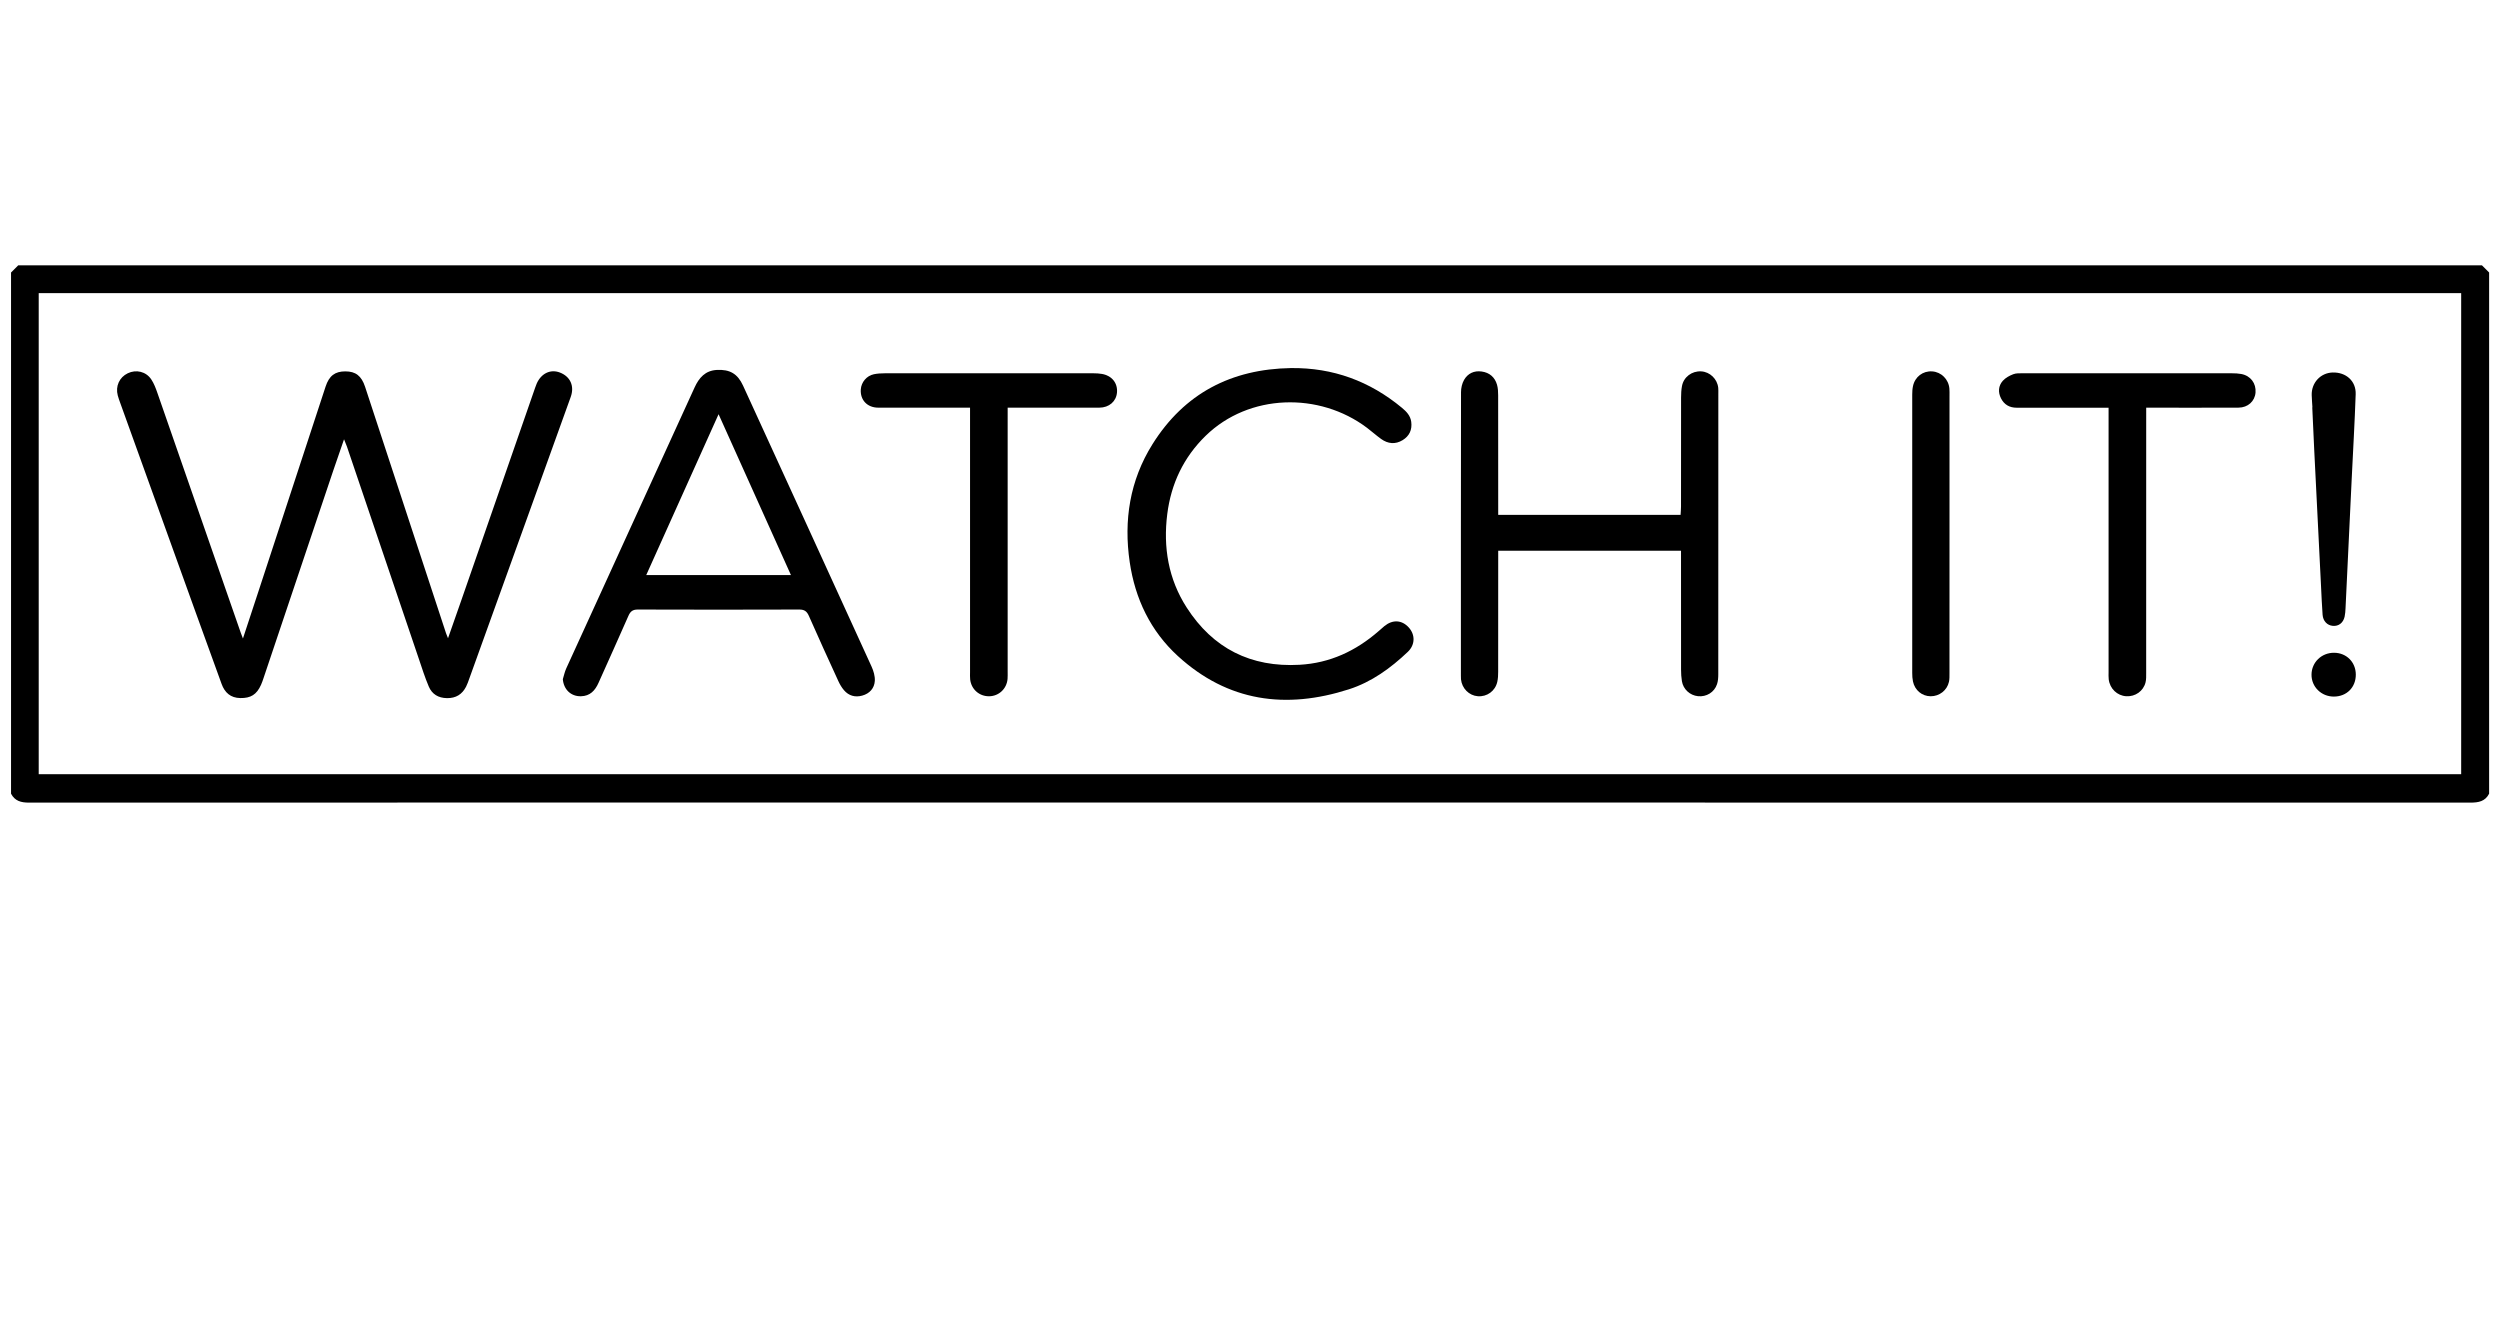 <?xml version="1.0" encoding="utf-8"?>
<!-- Generator: Adobe Illustrator 16.0.0, SVG Export Plug-In . SVG Version: 6.00 Build 0)  -->
<!DOCTYPE svg PUBLIC "-//W3C//DTD SVG 1.1//EN" "http://www.w3.org/Graphics/SVG/1.1/DTD/svg11.dtd">
<svg version="1.1" id="Calque_3" xmlns="http://www.w3.org/2000/svg" xmlns:xlink="http://www.w3.org/1999/xlink" x="0px" y="0px"
	 width="450px" height="240px" viewBox="0 0 450 240" enable-background="new 0 0 450 240" xml:space="preserve">
<g>
	<g>
		<path d="M448.041,142.864c-0.711,1.395-1.92,1.608-3.363,1.608c-98.893-0.021-197.783-0.021-296.676-0.021
			c-47.595,0-95.188-0.003-142.782,0.021c-1.419,0.002-2.546-0.287-3.233-1.608c0-31.271,0-62.542,0-93.812
			c0.431-0.432,0.862-0.862,1.292-1.292c147.823,0,295.647,0,443.47,0c0.43,0.431,0.861,0.861,1.293,1.292
			C448.041,80.322,448.041,111.593,448.041,142.864z M6.968,139.357c145.431,0,290.755,0,436.044,0c0-28.933,0-57.765,0-86.589
			c-145.397,0-290.691,0-436.044,0C6.968,81.657,6.968,110.458,6.968,139.357z"/>
		<path fill="none" d="M448.041,49.053c-0.432-0.432-0.863-0.862-1.293-1.292c0.43,0,0.861,0,1.293,0
			C448.041,48.191,448.041,48.621,448.041,49.053z"/>
		<path fill="none" d="M3.278,47.76c-0.43,0.431-0.861,0.861-1.292,1.292c0-0.432,0-0.862,0-1.292
			C2.417,47.76,2.848,47.76,3.278,47.76z"/>
		<path fill="none" d="M6.968,139.357c0-28.9,0-57.7,0-86.589c145.353,0,290.646,0,436.044,0c0,28.825,0,57.657,0,86.589
			C297.723,139.357,152.399,139.357,6.968,139.357z M80.643,114.886c-0.178-0.452-0.28-0.678-0.357-0.912
			c-1.974-6.002-3.947-12.006-5.918-18.008c-2.882-8.781-5.754-17.566-8.65-26.344c-0.658-1.994-1.714-2.775-3.55-2.778
			c-1.869-0.003-2.918,0.781-3.564,2.75c-4.063,12.374-8.115,24.752-12.173,37.129c-0.875,2.666-1.754,5.33-2.699,8.202
			c-0.192-0.506-0.305-0.781-0.403-1.061c-4.994-14.375-9.982-28.75-14.988-43.121c-0.294-0.846-0.618-1.714-1.109-2.453
			c-0.946-1.423-2.729-1.831-4.231-1.107c-1.515,0.729-2.246,2.333-1.803,3.995c0.121,0.457,0.285,0.902,0.446,1.347
			c4.47,12.417,8.941,24.834,13.417,37.25c1.604,4.448,3.211,8.896,4.831,13.338c0.567,1.555,1.611,2.504,3.356,2.535
			c1.884,0.033,2.945-0.621,3.737-2.379c0.195-0.43,0.341-0.881,0.492-1.33c4.163-12.386,8.322-24.775,12.486-37.164
			c0.609-1.813,1.244-3.616,1.965-5.709c0.252,0.633,0.402,0.967,0.52,1.312c4.304,12.703,8.602,25.407,12.909,38.108
			c0.58,1.708,1.121,3.436,1.826,5.092c0.584,1.373,1.716,2.062,3.277,2.082c1.61,0.021,2.719-0.675,3.435-2.06
			c0.235-0.457,0.398-0.951,0.573-1.438c3.294-9.14,6.585-18.282,9.877-27.423c2.797-7.765,5.603-15.527,8.387-23.295
			c0.706-1.968-0.077-3.67-1.952-4.393c-1.688-0.65-3.368,0.154-4.175,2c-0.103,0.236-0.19,0.48-0.275,0.724
			c-4.414,12.71-8.825,25.421-13.241,38.13C82.305,110.164,81.509,112.414,80.643,114.886z M269.678,99.138
			c11.066,0,21.932,0,32.908,0c0,0.622,0,1.134,0,1.646c0,6.59-0.004,13.18,0.008,19.771c0.002,0.685,0.041,1.379,0.152,2.055
			c0.236,1.461,1.439,2.555,2.895,2.705c1.521,0.158,2.943-0.697,3.428-2.164c0.187-0.557,0.226-1.182,0.226-1.773
			c0.013-16.84,0.011-33.681,0.008-50.521c0-0.345,0.019-0.692-0.016-1.034c-0.16-1.601-1.496-2.887-3.07-2.974
			c-1.682-0.093-3.155,1.011-3.459,2.657c-0.125,0.672-0.159,1.369-0.161,2.054c-0.013,6.547-0.007,13.094-0.011,19.64
			c-0.002,0.495-0.051,0.991-0.076,1.479c-11.004,0-21.836,0-32.829,0c0-0.594,0-1.1,0-1.605c0-6.633,0.006-13.266-0.009-19.899
			c-0.002-0.64-0.028-1.306-0.203-1.915c-0.391-1.364-1.348-2.186-2.758-2.384c-1.373-0.195-2.506,0.341-3.178,1.516
			c-0.363,0.636-0.546,1.462-0.546,2.203c-0.03,17.014-0.022,34.026-0.022,51.04c0,0.216-0.004,0.433,0.017,0.646
			c0.164,1.629,1.444,2.919,3.014,3.044c1.664,0.134,3.145-0.927,3.52-2.587c0.131-0.58,0.158-1.194,0.158-1.793
			c0.012-6.719,0.008-13.438,0.008-20.157C269.678,100.273,269.678,99.762,269.678,99.138z M101.309,122.251
			c0.152,1.854,1.448,3.114,3.258,3.076c1.646-0.036,2.549-1.026,3.17-2.425c1.782-4.007,3.609-7.995,5.362-12.015
			c0.357-0.819,0.765-1.172,1.704-1.169c9.688,0.034,19.377,0.034,29.064,0c0.924-0.003,1.362,0.317,1.724,1.136
			c1.734,3.934,3.521,7.846,5.313,11.753c0.265,0.578,0.6,1.149,1.012,1.631c0.862,1.008,2.008,1.322,3.274,0.975
			c1.335-0.363,2.2-1.314,2.277-2.664c0.05-0.85-0.232-1.787-0.594-2.581c-7.688-16.86-15.405-33.706-23.124-50.551
			c-0.981-2.141-2.372-2.948-4.718-2.826c-2.085,0.108-3.209,1.41-4.01,3.163c-7.698,16.855-15.407,33.705-23.098,50.563
			C101.646,120.928,101.51,121.604,101.309,122.251z M232.371,66.253c-10.719,0.176-19.189,4.541-24.93,13.717
			c-4.074,6.512-5.196,13.7-4.089,21.221c0.969,6.586,3.736,12.388,8.67,16.901c8.996,8.227,19.458,9.623,30.789,5.981
			c4.08-1.313,7.506-3.804,10.594-6.735c1.342-1.274,1.354-3.091,0.168-4.397c-1.232-1.354-2.881-1.454-4.367-0.252
			c-0.369,0.297-0.717,0.62-1.072,0.931c-4.084,3.549-8.729,5.736-14.209,6.042c-8.777,0.491-15.581-2.939-20.317-10.298
			c-3.299-5.127-4.254-10.849-3.499-16.835c0.689-5.461,2.938-10.215,6.915-14.091c7.799-7.602,20.441-7.919,29.047-1.423
			c0.856,0.648,1.66,1.374,2.531,2c1.229,0.881,2.557,1.018,3.873,0.212c1.217-0.743,1.737-1.869,1.549-3.295
			c-0.148-1.105-0.853-1.843-1.664-2.517C246.57,68.606,239.938,66.164,232.371,66.253z M181.379,73.386c0.888,0,1.651,0,2.415,0
			c4.693,0,9.386,0.008,14.08-0.005c1.77-0.005,3.047-1.127,3.183-2.73c0.143-1.703-0.921-3.035-2.705-3.341
			c-0.505-0.086-1.025-0.117-1.538-0.117c-12.53-0.006-25.06-0.007-37.589,0.002c-0.642,0-1.296,0.04-1.922,0.168
			c-1.304,0.268-2.271,1.428-2.361,2.728c-0.131,1.897,1.152,3.281,3.127,3.289c5.038,0.02,10.076,0.007,15.113,0.007
			c0.452,0,0.905,0,1.426,0c0,0.764,0,1.321,0,1.879c0,15.243,0,30.484,0,45.726c0,0.43-0.026,0.865,0.02,1.291
			c0.191,1.785,1.638,3.064,3.415,3.046c1.76-0.019,3.181-1.356,3.319-3.142c0.033-0.431,0.016-0.861,0.016-1.293
			c0.001-15.286,0.001-30.57,0.001-45.855C181.379,74.532,181.379,74.027,181.379,73.386z M386.316,73.386c0.731,0,1.25,0,1.766,0
			c4.951,0,9.904,0.012,14.854-0.009c1.689-0.007,2.933-1.151,3.062-2.713c0.133-1.667-0.891-3.031-2.559-3.343
			c-0.546-0.102-1.109-0.128-1.666-0.128c-12.529-0.007-25.06-0.007-37.589,0c-0.6,0-1.25-0.044-1.785,0.164
			c-0.69,0.269-1.424,0.656-1.903,1.2c-0.797,0.908-0.867,2.051-0.313,3.145c0.575,1.133,1.53,1.69,2.823,1.688
			c5.037-0.009,10.074-0.003,15.113-0.003c0.453,0,0.903,0,1.428,0c0,0.761,0,1.318,0,1.875c0,15.242,0,30.483,0,45.724
			c0,0.432-0.024,0.865,0.025,1.289c0.198,1.688,1.526,2.953,3.159,3.048c1.625,0.094,3.078-0.921,3.472-2.503
			c0.131-0.532,0.11-1.108,0.11-1.666c0.004-15.37,0.004-30.742,0.004-46.112C386.316,74.535,386.316,74.03,386.316,73.386z
			 M350.91,96.156c0-8.306,0.002-16.612,0-24.918c0-0.43,0.016-0.862-0.02-1.291c-0.142-1.678-1.459-2.986-3.095-3.097
			c-1.668-0.113-3.103,0.964-3.459,2.648c-0.106,0.499-0.137,1.023-0.137,1.535c-0.009,16.698-0.009,33.396,0,50.095
			c0,0.511,0.028,1.035,0.133,1.534c0.336,1.593,1.638,2.658,3.192,2.664c1.56,0.005,2.938-1.053,3.283-2.586
			c0.111-0.494,0.096-1.024,0.096-1.539C350.912,112.854,350.91,104.505,350.91,96.156z M416.234,73.314
			c-0.009,0-0.017,0-0.025,0.001c0.119,2.577,0.229,5.154,0.355,7.73c0.405,8.199,0.817,16.397,1.229,24.595
			c0.086,1.675,0.148,3.351,0.275,5.022c0.086,1.142,0.838,1.904,1.842,1.992c1.039,0.092,1.865-0.525,2.121-1.651
			c0.11-0.499,0.141-1.021,0.166-1.534c0.375-7.771,0.742-15.542,1.112-23.312c0.242-5.066,0.541-10.13,0.714-15.197
			c0.082-2.371-1.736-3.981-4.15-3.911c-2.174,0.063-3.83,1.848-3.766,4.077C416.129,71.856,416.191,72.584,416.234,73.314z
			 M420.094,125.385c2.313-0.003,3.967-1.67,3.953-3.978c-0.016-2.227-1.682-3.896-3.904-3.91c-2.26-0.016-4.047,1.708-4.069,3.924
			C416.047,123.626,417.836,125.389,420.094,125.385z"/>
		<path d="M80.643,114.886c0.867-2.472,1.662-4.722,2.445-6.978c4.416-12.709,8.827-25.42,13.241-38.13
			c0.084-0.244,0.172-0.488,0.275-0.724c0.807-1.847,2.487-2.65,4.175-2c1.875,0.722,2.658,2.424,1.952,4.393
			c-2.785,7.768-5.59,15.53-8.387,23.295c-3.292,9.142-6.583,18.283-9.877,27.423c-0.175,0.485-0.338,0.979-0.573,1.437
			c-0.715,1.387-1.825,2.082-3.435,2.061c-1.561-0.021-2.693-0.709-3.277-2.082c-0.705-1.656-1.246-3.384-1.826-5.092
			c-4.307-12.701-8.605-25.405-12.909-38.108c-0.118-0.345-0.268-0.679-0.52-1.312c-0.721,2.093-1.356,3.897-1.965,5.709
			c-4.164,12.387-8.323,24.776-12.486,37.165c-0.151,0.447-0.297,0.899-0.492,1.33c-0.792,1.758-1.853,2.41-3.737,2.377
			c-1.745-0.03-2.789-0.979-3.356-2.535c-1.62-4.441-3.228-8.889-4.831-13.337c-4.476-12.416-8.947-24.833-13.417-37.25
			c-0.161-0.444-0.325-0.89-0.446-1.347c-0.442-1.662,0.289-3.266,1.803-3.995c1.503-0.724,3.285-0.316,4.231,1.107
			c0.492,0.739,0.815,1.607,1.109,2.453c5.005,14.371,9.994,28.746,14.988,43.121c0.098,0.28,0.21,0.555,0.403,1.061
			c0.945-2.872,1.825-5.536,2.699-8.202c4.058-12.377,8.109-24.755,12.173-37.129c0.646-1.969,1.695-2.752,3.564-2.75
			c1.836,0.003,2.892,0.784,3.55,2.778c2.896,8.777,5.768,17.563,8.65,26.344c1.972,6.002,3.944,12.006,5.918,18.008
			C80.362,114.208,80.464,114.434,80.643,114.886z"/>
		<path d="M269.678,99.138c0,0.624,0,1.135,0,1.646c0,6.719,0.004,13.438-0.008,20.157c0,0.599-0.027,1.213-0.158,1.793
			c-0.375,1.66-1.854,2.721-3.52,2.586c-1.568-0.125-2.85-1.414-3.014-3.043c-0.021-0.213-0.017-0.43-0.017-0.646
			c0-17.013-0.008-34.026,0.022-51.04c0-0.74,0.183-1.566,0.546-2.203c0.672-1.175,1.805-1.711,3.178-1.516
			c1.41,0.199,2.367,1.02,2.758,2.384c0.175,0.608,0.201,1.275,0.203,1.915c0.015,6.634,0.009,13.267,0.009,19.899
			c0,0.505,0,1.012,0,1.605c10.993,0,21.825,0,32.829,0c0.025-0.489,0.074-0.984,0.076-1.479c0.004-6.546-0.002-13.093,0.011-19.64
			c0.002-0.686,0.036-1.382,0.161-2.054c0.304-1.646,1.777-2.75,3.459-2.657c1.574,0.086,2.91,1.373,3.07,2.974
			c0.032,0.341,0.017,0.688,0.017,1.034c0.002,16.84,0.004,33.681-0.009,50.521c0,0.593-0.039,1.218-0.226,1.773
			c-0.483,1.467-1.907,2.322-3.428,2.164c-1.455-0.15-2.658-1.244-2.895-2.705c-0.111-0.676-0.15-1.371-0.152-2.056
			c-0.012-6.59-0.008-13.18-0.008-19.77c0-0.512,0-1.023,0-1.646C291.609,99.138,280.744,99.138,269.678,99.138z"/>
		<path d="M101.309,122.251c0.201-0.646,0.336-1.323,0.615-1.936c7.691-16.858,15.4-33.708,23.098-50.563
			c0.801-1.753,1.925-3.055,4.01-3.163c2.346-0.122,3.737,0.685,4.718,2.826c7.719,16.845,15.437,33.691,23.124,50.551
			c0.362,0.794,0.644,1.731,0.594,2.581c-0.078,1.35-0.942,2.301-2.277,2.664c-1.266,0.348-2.412,0.033-3.274-0.975
			c-0.412-0.48-0.747-1.053-1.012-1.631c-1.792-3.907-3.579-7.819-5.313-11.753c-0.362-0.818-0.8-1.139-1.724-1.136
			c-9.688,0.034-19.376,0.034-29.064,0c-0.938-0.003-1.347,0.35-1.704,1.169c-1.753,4.02-3.58,8.007-5.362,12.016
			c-0.622,1.397-1.525,2.389-3.17,2.425C102.757,125.365,101.461,124.105,101.309,122.251z M116.323,103.511
			c8.748,0,17.315,0,26.046,0c-4.347-9.662-8.623-19.167-13.025-28.954C124.933,84.367,120.646,93.899,116.323,103.511z"/>
		<path d="M232.371,66.253c7.566-0.089,14.199,2.354,19.988,7.161c0.812,0.674,1.516,1.412,1.664,2.517
			c0.188,1.427-0.332,2.552-1.549,3.295c-1.316,0.805-2.646,0.668-3.873-0.212c-0.871-0.626-1.674-1.352-2.531-2
			c-8.605-6.496-21.249-6.178-29.047,1.423c-3.977,3.875-6.226,8.629-6.915,14.091c-0.756,5.987,0.199,11.708,3.499,16.835
			c4.736,7.359,11.54,10.789,20.317,10.298c5.48-0.306,10.125-2.493,14.209-6.042c0.355-0.311,0.703-0.634,1.072-0.931
			c1.486-1.202,3.135-1.103,4.367,0.252c1.188,1.306,1.174,3.124-0.168,4.397c-3.088,2.931-6.514,5.422-10.594,6.735
			c-11.33,3.642-21.792,2.244-30.789-5.981c-4.934-4.513-7.701-10.315-8.67-16.901c-1.107-7.521,0.015-14.709,4.089-21.221
			C213.182,70.793,221.652,66.429,232.371,66.253z"/>
		<path d="M181.379,73.386c0,0.641,0,1.146,0,1.652c0,15.285,0,30.57-0.001,45.856c0,0.431,0.017,0.861-0.016,1.291
			c-0.138,1.785-1.559,3.123-3.319,3.143c-1.777,0.02-3.224-1.262-3.415-3.046c-0.046-0.427-0.02-0.86-0.02-1.291
			c0-15.242,0-30.483,0-45.726c0-0.558,0-1.115,0-1.879c-0.521,0-0.974,0-1.426,0c-5.038,0-10.076,0.013-15.113-0.007
			c-1.976-0.008-3.258-1.392-3.127-3.289c0.09-1.3,1.058-2.46,2.361-2.728c0.626-0.128,1.28-0.167,1.922-0.168
			c12.529-0.009,25.059-0.008,37.589-0.002c0.513,0,1.033,0.03,1.538,0.117c1.784,0.307,2.848,1.639,2.705,3.341
			c-0.136,1.604-1.414,2.725-3.183,2.73c-4.693,0.014-9.387,0.005-14.08,0.005C183.03,73.386,182.267,73.386,181.379,73.386z"/>
		<path d="M386.316,73.386c0,0.644,0,1.149,0,1.656c0,15.37,0,30.742-0.004,46.112c0,0.558,0.02,1.134-0.111,1.666
			c-0.393,1.582-1.846,2.597-3.471,2.503c-1.633-0.095-2.961-1.36-3.16-3.048c-0.051-0.424-0.025-0.857-0.025-1.289
			c0-15.241,0-30.482,0-45.724c0-0.557,0-1.114,0-1.875c-0.523,0-0.975,0-1.428,0c-5.039,0-10.076-0.006-15.113,0.003
			c-1.293,0.002-2.248-0.555-2.824-1.688c-0.553-1.094-0.481-2.237,0.314-3.145c0.48-0.544,1.213-0.931,1.904-1.2
			c0.535-0.208,1.186-0.164,1.785-0.164c12.528-0.007,25.059-0.007,37.588,0c0.557,0,1.12,0.027,1.665,0.128
			c1.669,0.312,2.691,1.676,2.56,3.343c-0.129,1.562-1.371,2.706-3.062,2.713c-4.948,0.021-9.901,0.009-14.854,0.009
			C387.566,73.386,387.049,73.386,386.316,73.386z"/>
		<path d="M350.91,96.156c0,8.349,0.002,16.698-0.004,25.046c0,0.515,0.016,1.045-0.096,1.539c-0.347,1.534-1.726,2.591-3.283,2.586
			c-1.557-0.007-2.857-1.071-3.193-2.664c-0.104-0.499-0.133-1.022-0.133-1.534c-0.008-16.699-0.008-33.396,0-50.095
			c0-0.512,0.029-1.036,0.137-1.535c0.357-1.684,1.791-2.761,3.459-2.648c1.635,0.111,2.953,1.419,3.094,3.097
			c0.035,0.428,0.021,0.861,0.021,1.291C350.912,79.544,350.91,87.851,350.91,96.156z"/>
		<path d="M416.234,73.314c-0.043-0.729-0.105-1.458-0.127-2.188c-0.064-2.229,1.592-4.014,3.766-4.077
			c2.414-0.07,4.232,1.54,4.15,3.911c-0.173,5.067-0.472,10.131-0.714,15.197c-0.37,7.771-0.737,15.543-1.112,23.313
			c-0.025,0.514-0.056,1.036-0.166,1.534c-0.256,1.126-1.082,1.744-2.121,1.651c-1.004-0.088-1.756-0.851-1.842-1.992
			c-0.127-1.671-0.189-3.348-0.275-5.022c-0.41-8.198-0.822-16.396-1.229-24.595c-0.128-2.576-0.236-5.153-0.355-7.73
			C416.219,73.314,416.227,73.314,416.234,73.314z"/>
		<path d="M420.094,125.385c-2.258,0.004-4.047-1.759-4.021-3.963c0.022-2.216,1.811-3.94,4.069-3.924
			c2.224,0.014,3.89,1.683,3.904,3.91C424.061,123.715,422.406,125.382,420.094,125.385z"/>
		<path fill="none" d="M116.323,103.511c4.322-9.611,8.609-19.144,13.021-28.954c4.403,9.788,8.678,19.292,13.025,28.954
			C133.639,103.511,125.071,103.511,116.323,103.511z"/>
	</g>
</g>
</svg>
